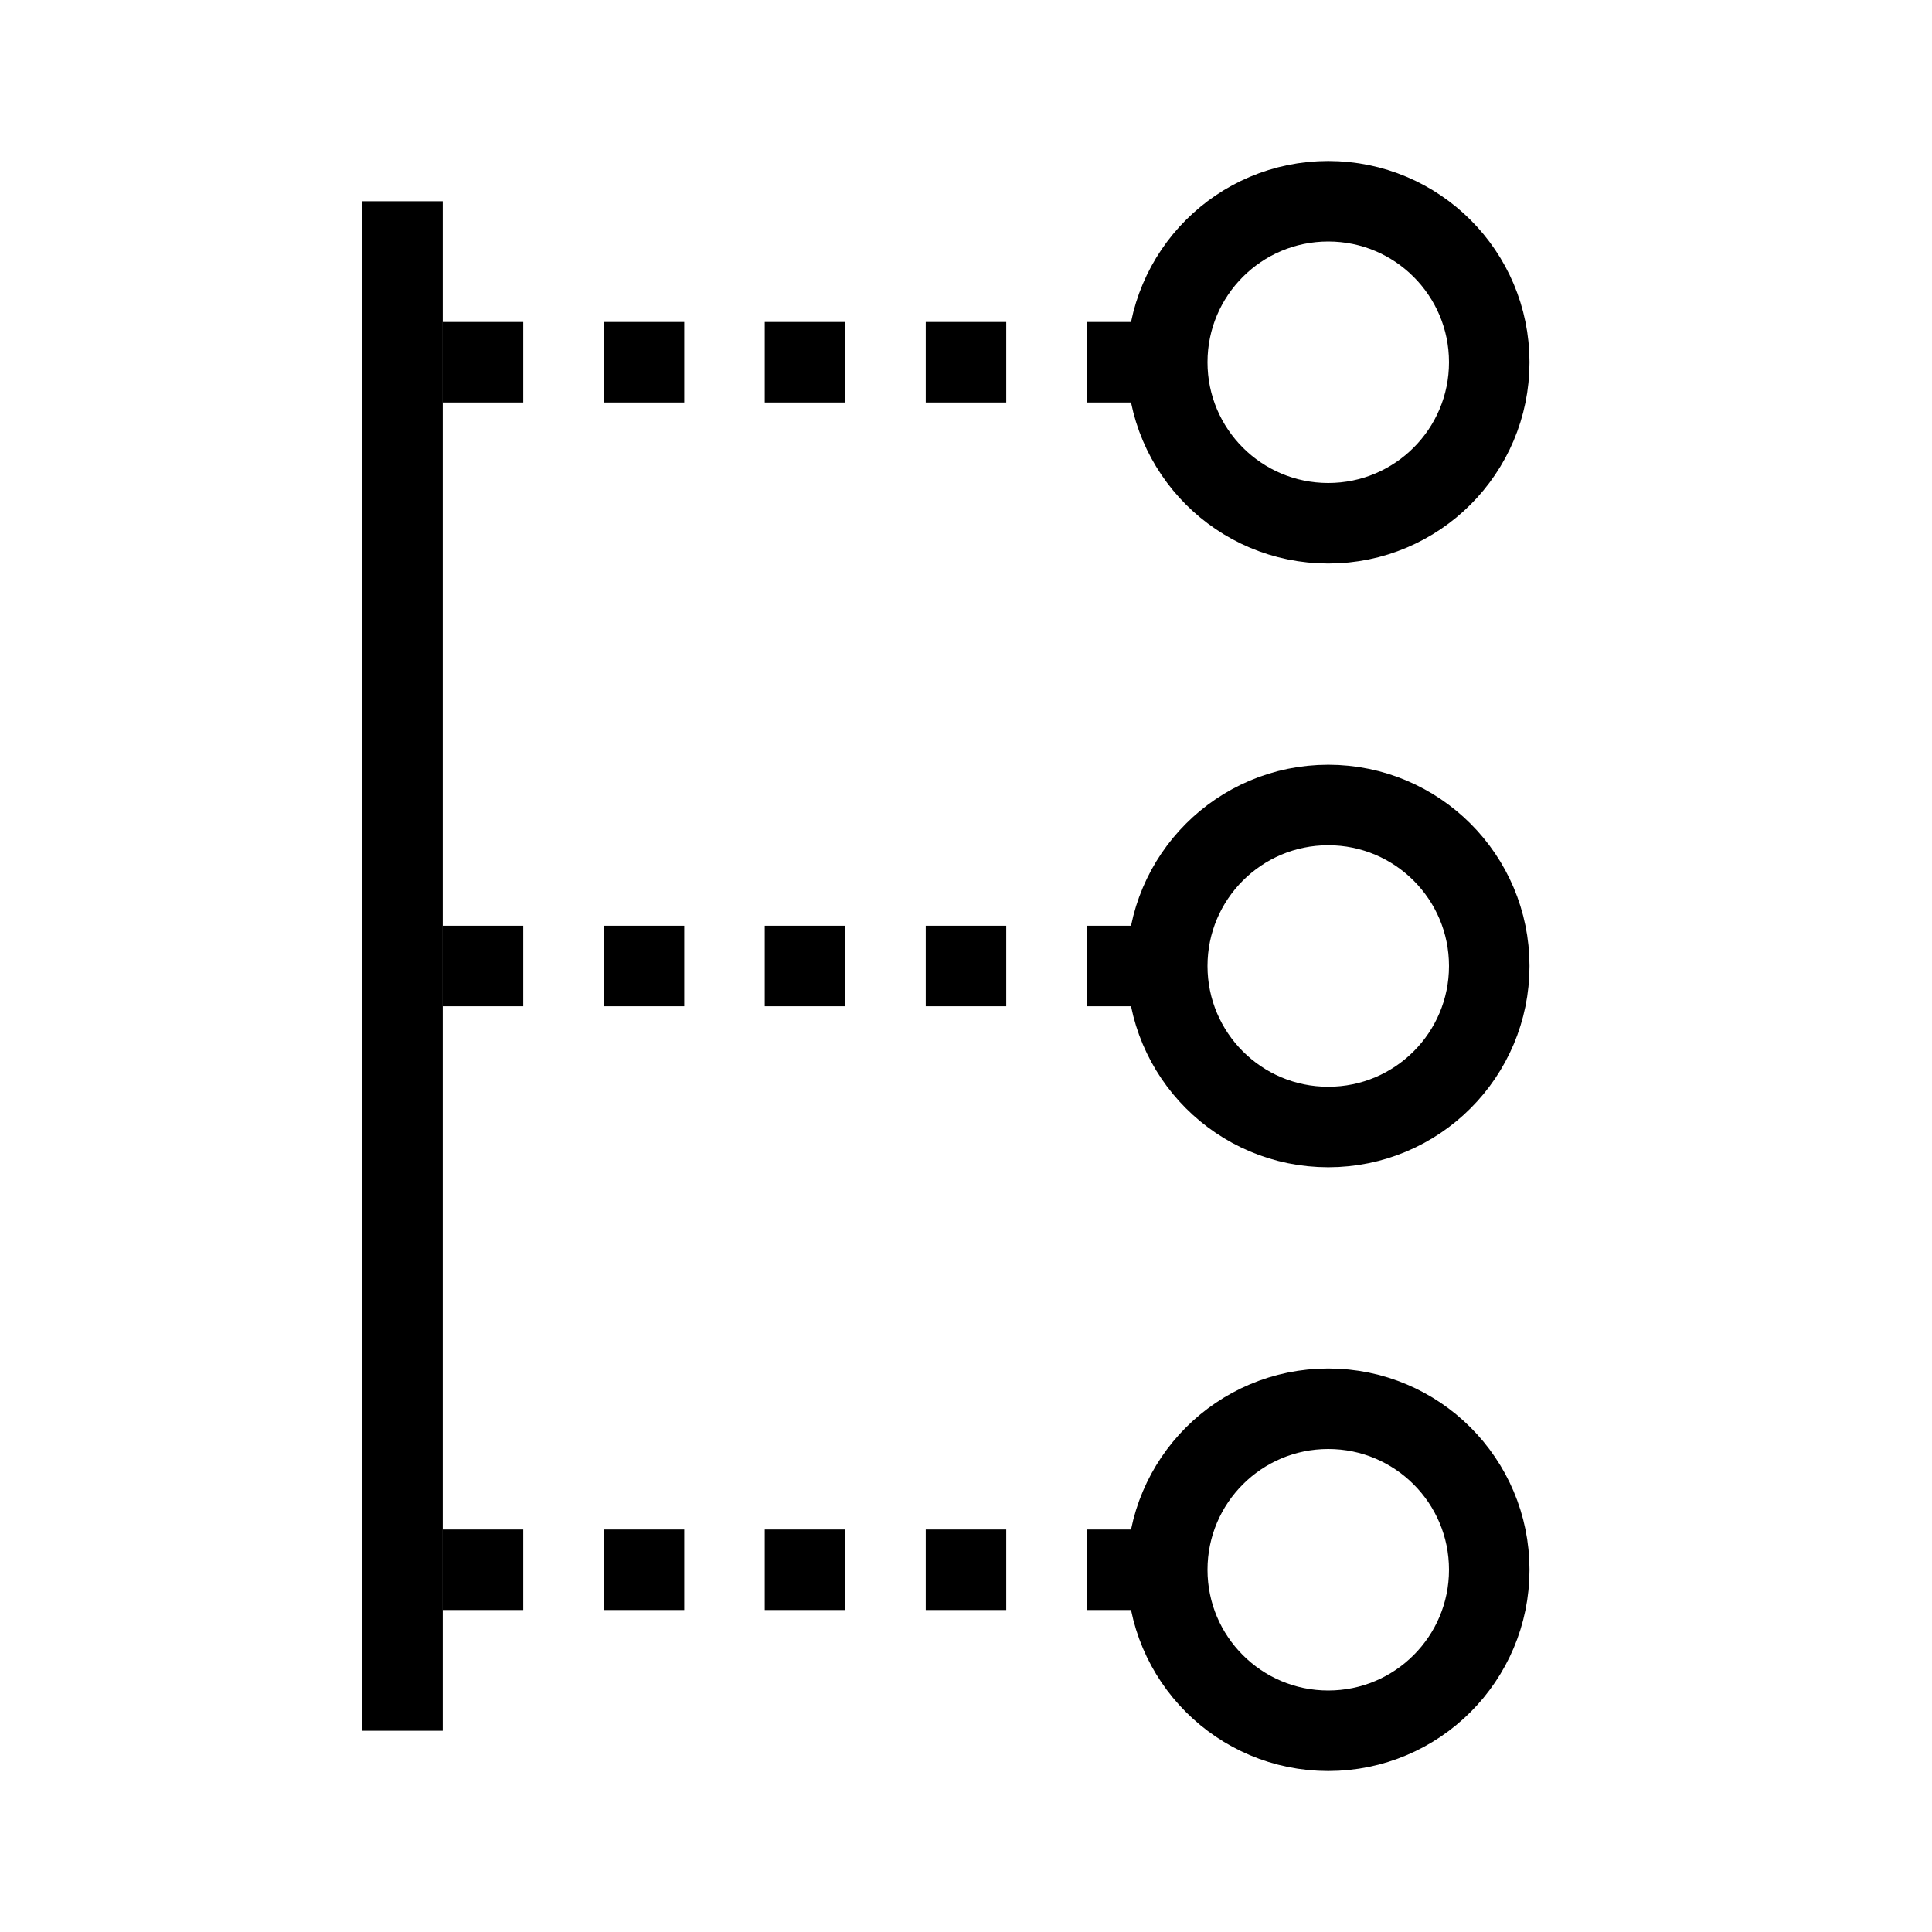 <?xml version="1.0" encoding="UTF-8" standalone="no"?>
<!-- Uploaded to: SVG Repo, www.svgrepo.com, Generator: SVG Repo Mixer Tools -->

<svg
   width="48"
   height="48"
   viewBox="0 0 1.44 1.44"
   version="1.1"
   id="svg32"
   sodipodi:docname="CCXSteps.svg"
   inkscape:version="1.1.2 (b8e25be833, 2022-02-05)"
   xmlns:inkscape="http://www.inkscape.org/namespaces/inkscape"
   xmlns:sodipodi="http://sodipodi.sourceforge.net/DTD/sodipodi-0.dtd"
   xmlns="http://www.w3.org/2000/svg"
   xmlns:svg="http://www.w3.org/2000/svg">
  <defs
     id="defs36">
    <inkscape:path-effect
       effect="spiro"
       id="path-effect1555"
       is_visible="true"
       lpeversion="1" />
    <inkscape:path-effect
       effect="spiro"
       id="path-effect1358"
       is_visible="true"
       lpeversion="1" />
    <inkscape:path-effect
       effect="spiro"
       id="path-effect1354"
       is_visible="true"
       lpeversion="1" />
    <inkscape:path-effect
       effect="spiro"
       id="path-effect1350"
       is_visible="true"
       lpeversion="1" />
  </defs>
  <sodipodi:namedview
     id="namedview34"
     pagecolor="#ffffff"
     bordercolor="#000000"
     borderopacity="0.25"
     inkscape:showpageshadow="2"
     inkscape:pageopacity="0.0"
     inkscape:pagecheckerboard="0"
     inkscape:deskcolor="#d1d1d1"
     showgrid="true"
     inkscape:zoom="16.9375"
     inkscape:cx="23.97048"
     inkscape:cy="24.088561"
     inkscape:window-width="1920"
     inkscape:window-height="1057"
     inkscape:window-x="-1928"
     inkscape:window-y="-8"
     inkscape:window-maximized="1"
     inkscape:current-layer="svg32"
     inkscape:pageshadow="2">
    <inkscape:grid
       type="xygrid"
       id="grid1599" />
  </sodipodi:namedview>
  <title
     id="title18" />
  <circle
     style="fill:none;stroke-width:0.06;stroke-linecap:round;paint-order:fill markers stroke;stroke:#000000;stroke-opacity:1"
     id="path956"
     cx="0.99"
     cy="0.27"
     r="0.12" />
  <circle
     style="fill:none;stroke:#000000;stroke-width:0.06;stroke-linecap:round;stroke-opacity:1;paint-order:fill markers stroke"
     id="path956-6"
     cx="0.99"
     cy="0.72"
     r="0.12" />
  <circle
     style="fill:none;stroke:#000000;stroke-width:0.06;stroke-linecap:round;stroke-opacity:1;paint-order:fill markers stroke"
     id="path956-0"
     cx="0.99"
     cy="1.17"
     r="0.12" />
  <path
     style="fill:none;stroke:#000000;stroke-width:0.06;stroke-linecap:butt;stroke-linejoin:miter;stroke-opacity:1;stroke-miterlimit:4;stroke-dasharray:0.06,0.06;stroke-dashoffset:0"
     d="M 0.87,0.27 H 0.27"
     id="path1348"
     inkscape:path-effect="#path-effect1350"
     inkscape:original-d="m 0.87,0.27 c -0.19997001,3e-5 -0.39996999,3e-5 -0.6,0" />
  <path
     style="fill:none;stroke:#000000;stroke-width:0.06;stroke-linecap:butt;stroke-linejoin:miter;stroke-opacity:1;stroke-miterlimit:4;stroke-dasharray:0.06,0.06;stroke-dashoffset:0"
     d="M 0.87,0.72 H 0.27"
     id="path1352"
     inkscape:path-effect="#path-effect1354"
     inkscape:original-d="m 0.87,0.72 c -0.19997001,3e-5 -0.39996999,3e-5 -0.6,0" />
  <path
     style="fill:none;stroke:#000000;stroke-width:0.06;stroke-linecap:butt;stroke-linejoin:miter;stroke-opacity:1;stroke-miterlimit:4;stroke-dasharray:0.06,0.06;stroke-dashoffset:0"
     d="M 0.87,1.17 H 0.27"
     id="path1356"
     inkscape:path-effect="#path-effect1358"
     inkscape:original-d="m 0.87,1.17 c -0.19997001,3e-5 -0.39996999,3e-5 -0.6,0" />
  <path
     style="fill:none;stroke:#000000;stroke-width:0.06;stroke-linecap:butt;stroke-linejoin:miter;stroke-opacity:1;stroke-miterlimit:4;stroke-dasharray:none"
     d="M 0.3,0.15 V 1.29"
     id="path1553"
     inkscape:path-effect="#path-effect1555"
     inkscape:original-d="m 0.3,0.15 c 3e-5,0.38003001 3e-5,0.76002999 0,1.14" />
</svg>
